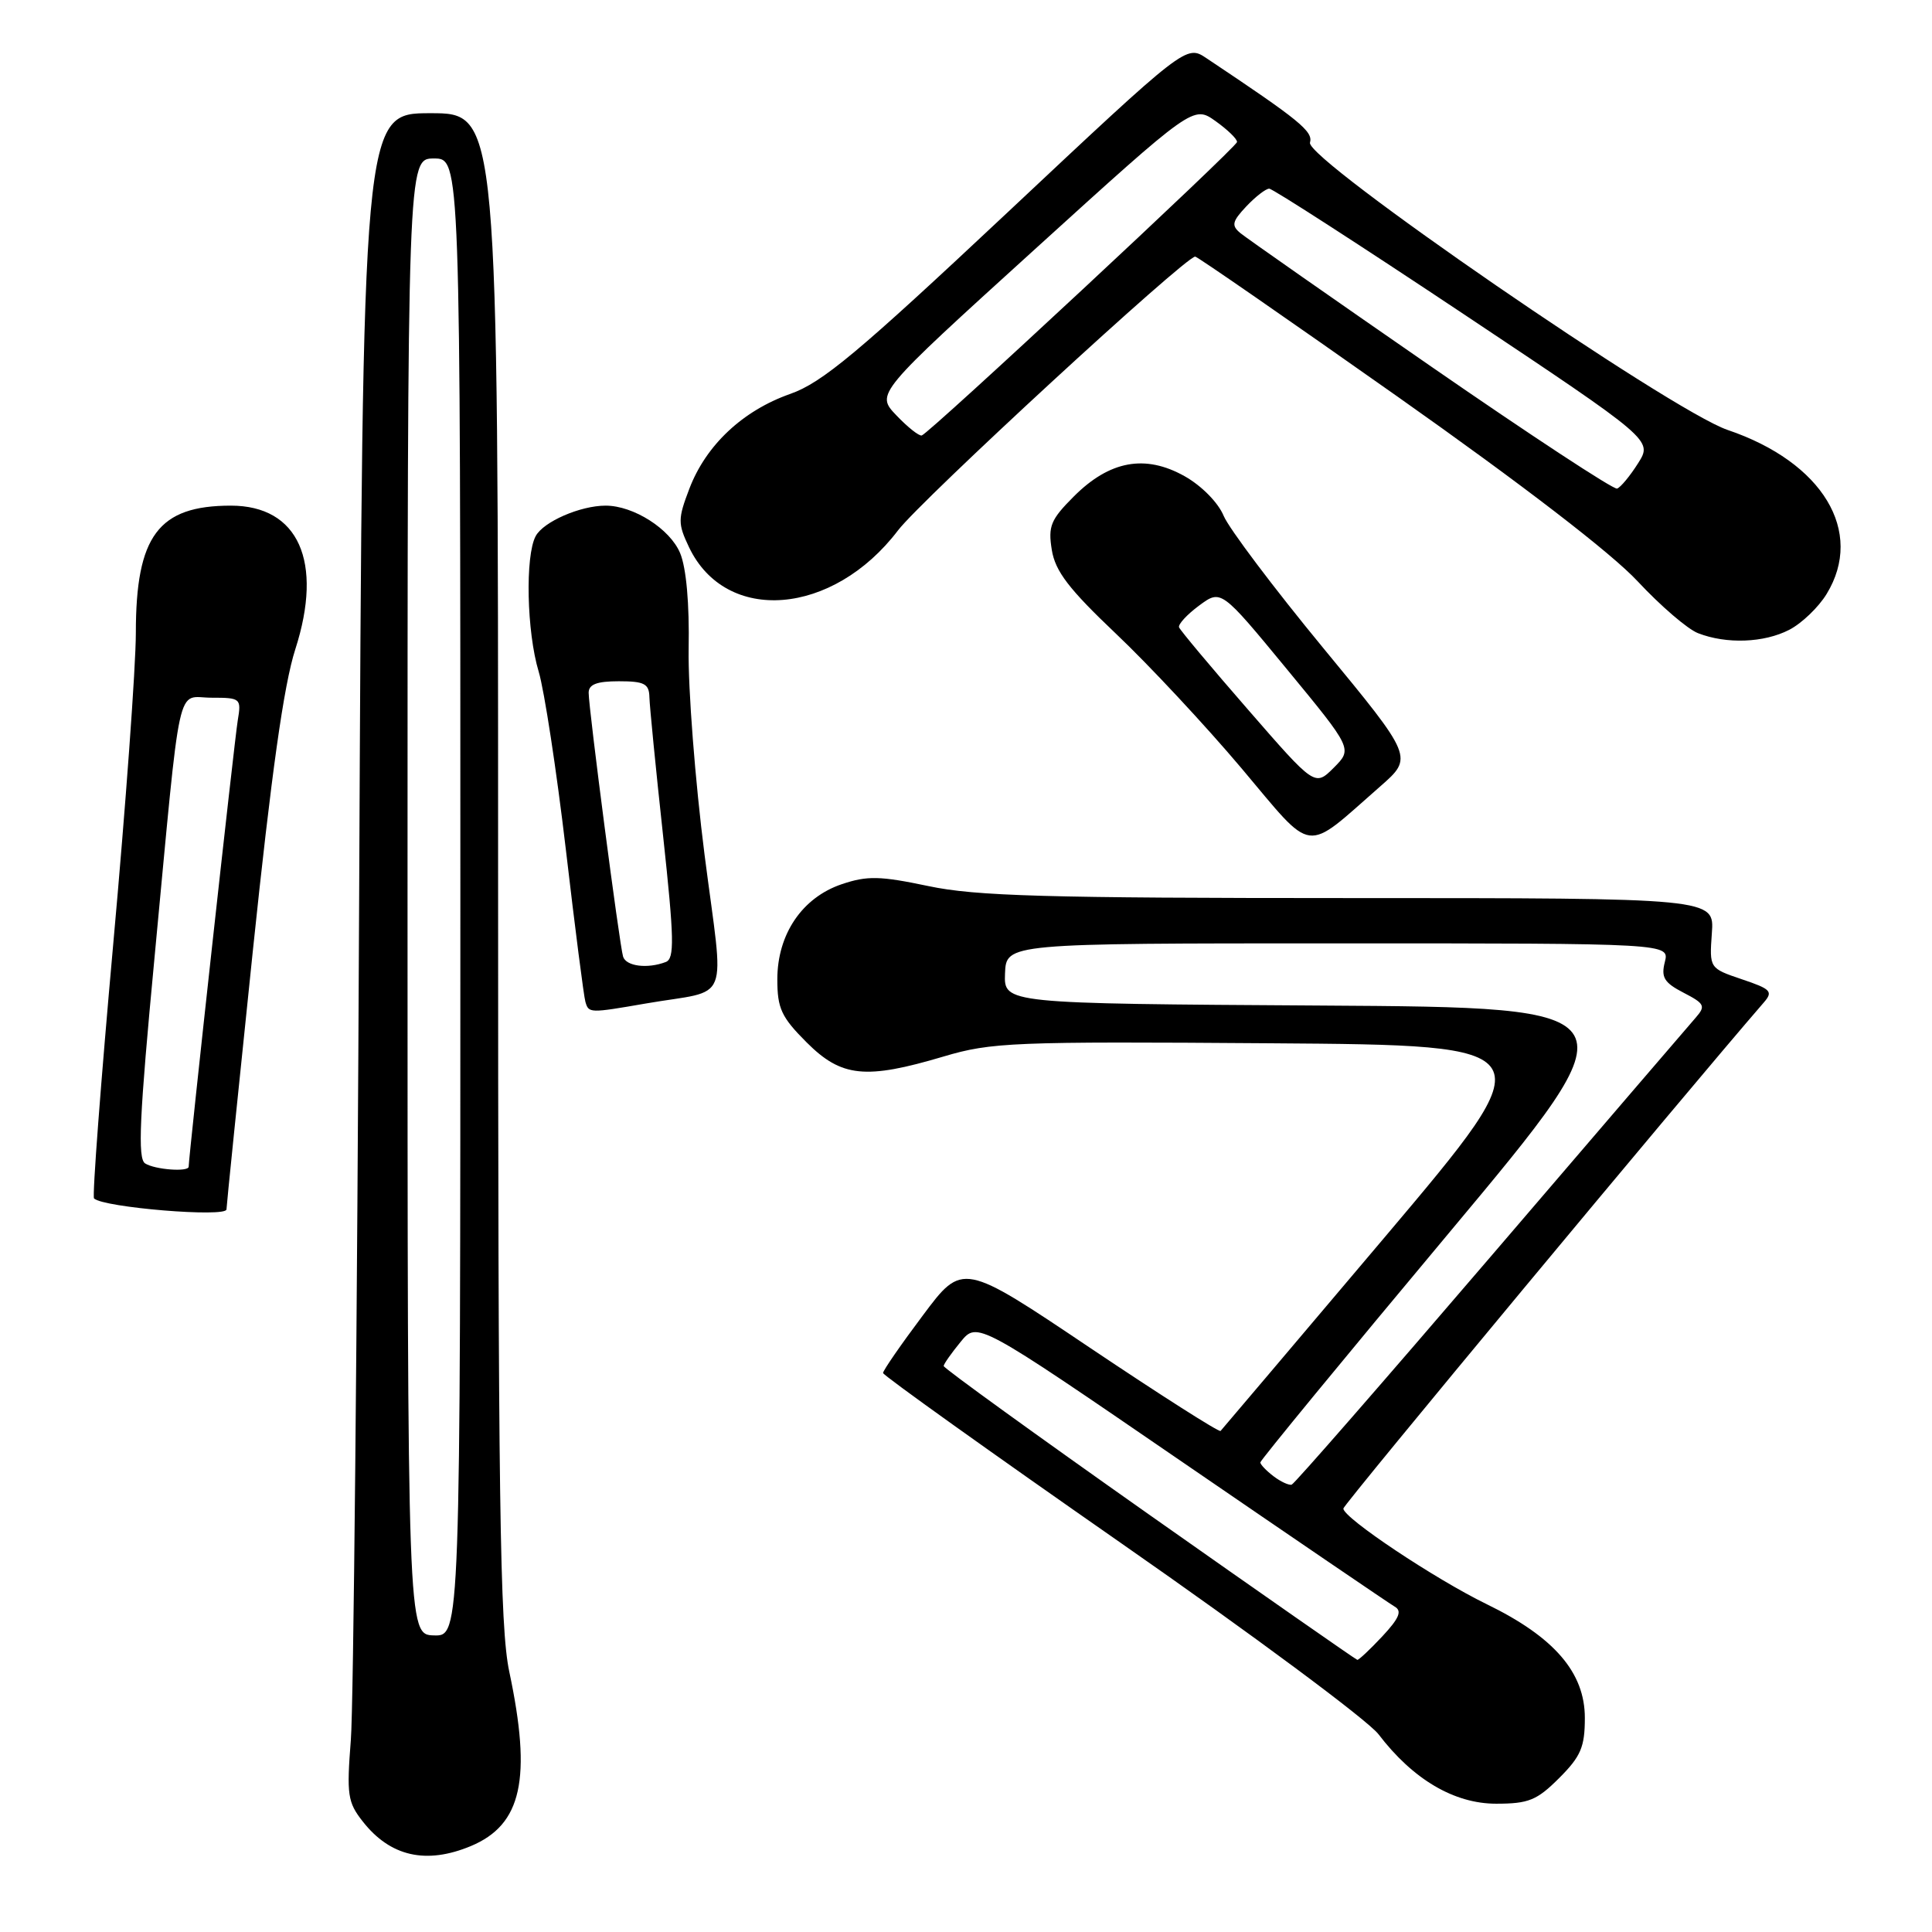 <?xml version="1.0" encoding="UTF-8" standalone="no"?>
<!DOCTYPE svg PUBLIC "-//W3C//DTD SVG 1.1//EN" "http://www.w3.org/Graphics/SVG/1.1/DTD/svg11.dtd" >
<svg xmlns="http://www.w3.org/2000/svg" xmlns:xlink="http://www.w3.org/1999/xlink" version="1.1" viewBox="0 0 256 256">
 <g >
 <path fill="currentColor"
d=" M 62.40 244.61 C 69.15 241.78 70.49 235.70 67.48 221.50 C 66.23 215.58 66.00 199.08 66.00 114.75 C 66.00 15.00 66.00 15.00 57.03 15.00 C 48.06 15.00 48.06 15.00 47.59 118.75 C 47.33 175.81 46.84 226.11 46.49 230.53 C 45.92 237.82 46.06 238.81 48.07 241.36 C 51.72 246.01 56.47 247.08 62.40 244.61 Z  M 206.60 235.60 C 209.47 232.73 210.00 231.49 210.00 227.63 C 210.00 221.62 205.95 216.92 197.01 212.57 C 190.15 209.23 178.00 201.13 178.00 199.89 C 178.00 199.37 222.86 145.37 233.70 132.85 C 234.98 131.38 234.68 131.06 230.81 129.76 C 226.50 128.30 226.50 128.30 226.83 123.65 C 227.17 119.00 227.17 119.00 178.86 119.00 C 138.56 119.00 129.30 118.74 123.02 117.41 C 116.59 116.06 114.92 116.02 111.54 117.16 C 106.29 118.93 103.00 123.79 103.00 129.77 C 103.00 133.62 103.53 134.77 106.88 138.12 C 111.51 142.75 114.68 143.07 125.04 139.99 C 131.36 138.11 134.19 137.99 168.39 138.24 C 204.97 138.50 204.97 138.50 183.53 163.88 C 171.73 177.83 161.92 189.41 161.73 189.61 C 161.53 189.80 153.76 184.85 144.46 178.61 C 127.55 167.25 127.55 167.25 122.28 174.30 C 119.37 178.18 117.00 181.61 117.01 181.93 C 117.01 182.24 131.21 192.39 148.56 204.48 C 165.91 216.56 181.26 227.96 182.66 229.80 C 187.22 235.78 192.68 239.00 198.25 239.00 C 202.55 239.00 203.65 238.55 206.60 235.60 Z  M 30.01 160.25 C 30.01 159.84 31.58 144.48 33.49 126.11 C 35.96 102.49 37.60 90.77 39.13 86.03 C 42.87 74.41 39.55 67.00 30.59 67.00 C 20.99 67.00 18.00 71.00 18.00 83.86 C 18.00 88.29 16.65 106.86 15.00 125.13 C 13.36 143.39 12.21 158.55 12.46 158.80 C 13.67 160.00 30.00 161.35 30.01 160.25 Z  M 85.57 132.97 C 97.00 130.99 95.97 133.61 93.36 113.28 C 92.11 103.50 91.16 91.21 91.25 85.97 C 91.36 80.02 90.94 75.26 90.12 73.29 C 88.79 70.09 83.95 67.00 80.25 67.00 C 76.89 67.00 72.00 69.13 70.98 71.04 C 69.57 73.67 69.79 83.74 71.38 89.00 C 72.12 91.47 73.74 102.05 74.97 112.50 C 76.19 122.95 77.36 132.06 77.57 132.75 C 78.01 134.26 78.11 134.26 85.57 132.97 Z  M 182.89 104.20 C 187.28 100.35 187.28 100.35 175.34 85.87 C 168.78 77.91 162.84 70.02 162.14 68.35 C 161.42 66.60 159.21 64.36 156.97 63.10 C 151.75 60.17 147.04 61.03 142.30 65.77 C 139.22 68.85 138.86 69.72 139.37 72.87 C 139.83 75.70 141.62 78.04 147.88 83.98 C 152.24 88.11 159.71 96.12 164.48 101.77 C 174.27 113.38 172.65 113.16 182.89 104.20 Z  M 237.09 83.45 C 238.74 82.60 240.97 80.46 242.04 78.70 C 247.08 70.44 241.52 61.24 228.92 56.97 C 221.45 54.44 172.95 21.08 173.58 18.90 C 174.01 17.41 172.26 15.98 159.86 7.71 C 157.18 5.92 157.18 5.92 133.49 28.16 C 113.68 46.75 108.96 50.70 104.70 52.20 C 98.42 54.41 93.55 58.98 91.35 64.74 C 89.81 68.78 89.81 69.37 91.30 72.51 C 96.19 82.76 110.37 81.61 118.99 70.28 C 122.04 66.26 157.06 34.00 158.37 34.00 C 158.65 34.00 170.71 42.35 185.19 52.56 C 201.79 64.27 213.53 73.30 217.00 77.03 C 220.03 80.28 223.62 83.37 225.00 83.90 C 228.77 85.37 233.75 85.18 237.09 83.45 Z  M 54.00 118.80 C 54.00 21.00 54.00 21.00 57.50 21.00 C 61.00 21.00 61.00 21.00 61.00 118.90 C 61.00 216.80 61.00 216.80 57.50 216.70 C 54.00 216.60 54.00 216.60 54.00 118.80 Z  M 152.26 200.69 C 137.28 190.13 125.03 181.28 125.04 181.00 C 125.06 180.72 126.07 179.29 127.29 177.80 C 129.50 175.10 129.50 175.10 156.50 193.61 C 171.35 203.79 184.09 212.47 184.81 212.89 C 185.81 213.46 185.40 214.43 183.16 216.83 C 181.53 218.57 180.04 219.97 179.85 219.94 C 179.66 219.90 167.24 211.24 152.26 200.69 Z  M 168.75 195.61 C 167.79 194.88 167.00 194.05 167.00 193.78 C 167.00 193.50 178.24 179.82 191.98 163.39 C 216.96 133.50 216.96 133.50 174.99 133.24 C 133.02 132.98 133.02 132.98 133.17 128.99 C 133.33 125.00 133.33 125.00 177.27 125.00 C 221.22 125.00 221.22 125.00 220.60 127.47 C 220.08 129.51 220.51 130.21 223.08 131.54 C 225.87 132.98 226.03 133.31 224.71 134.82 C 223.90 135.74 211.67 150.00 197.53 166.50 C 183.39 183.00 171.53 196.60 171.16 196.72 C 170.80 196.84 169.71 196.34 168.75 195.61 Z  M 19.23 154.16 C 18.22 153.52 18.47 148.05 20.47 126.93 C 24.06 88.96 23.29 92.45 28.03 92.45 C 31.90 92.45 31.99 92.54 31.50 95.48 C 31.08 97.97 25.00 153.28 25.00 154.59 C 25.00 155.32 20.53 154.99 19.23 154.16 Z  M 82.56 126.75 C 82.08 125.18 78.00 93.88 78.00 91.80 C 78.00 90.68 79.08 90.27 82.00 90.27 C 85.39 90.27 86.01 90.60 86.05 92.39 C 86.08 93.55 86.89 101.80 87.86 110.72 C 89.34 124.44 89.39 127.02 88.22 127.47 C 85.79 128.40 82.95 128.04 82.56 126.75 Z  M 165.37 94.03 C 160.49 88.43 156.38 83.52 156.23 83.12 C 156.09 82.73 157.28 81.43 158.89 80.24 C 161.80 78.09 161.80 78.09 170.51 88.66 C 179.22 99.23 179.22 99.23 176.73 101.73 C 174.23 104.22 174.23 104.22 165.37 94.03 Z  M 189.61 48.55 C 176.51 39.49 165.15 31.54 164.36 30.89 C 163.14 29.88 163.26 29.35 165.14 27.35 C 166.36 26.06 167.72 25.00 168.18 25.00 C 168.63 25.00 180.25 32.50 194.00 41.66 C 218.99 58.32 218.99 58.32 217.05 61.39 C 215.98 63.08 214.73 64.59 214.27 64.74 C 213.81 64.90 202.71 57.61 189.61 48.55 Z  M 118.77 55.03 C 116.04 52.17 116.04 52.17 137.09 33.06 C 158.13 13.96 158.13 13.96 161.07 16.05 C 162.68 17.20 163.96 18.44 163.91 18.82 C 163.82 19.56 123.19 57.37 122.14 57.70 C 121.79 57.81 120.27 56.61 118.77 55.03 Z "/>
</g>
</svg>